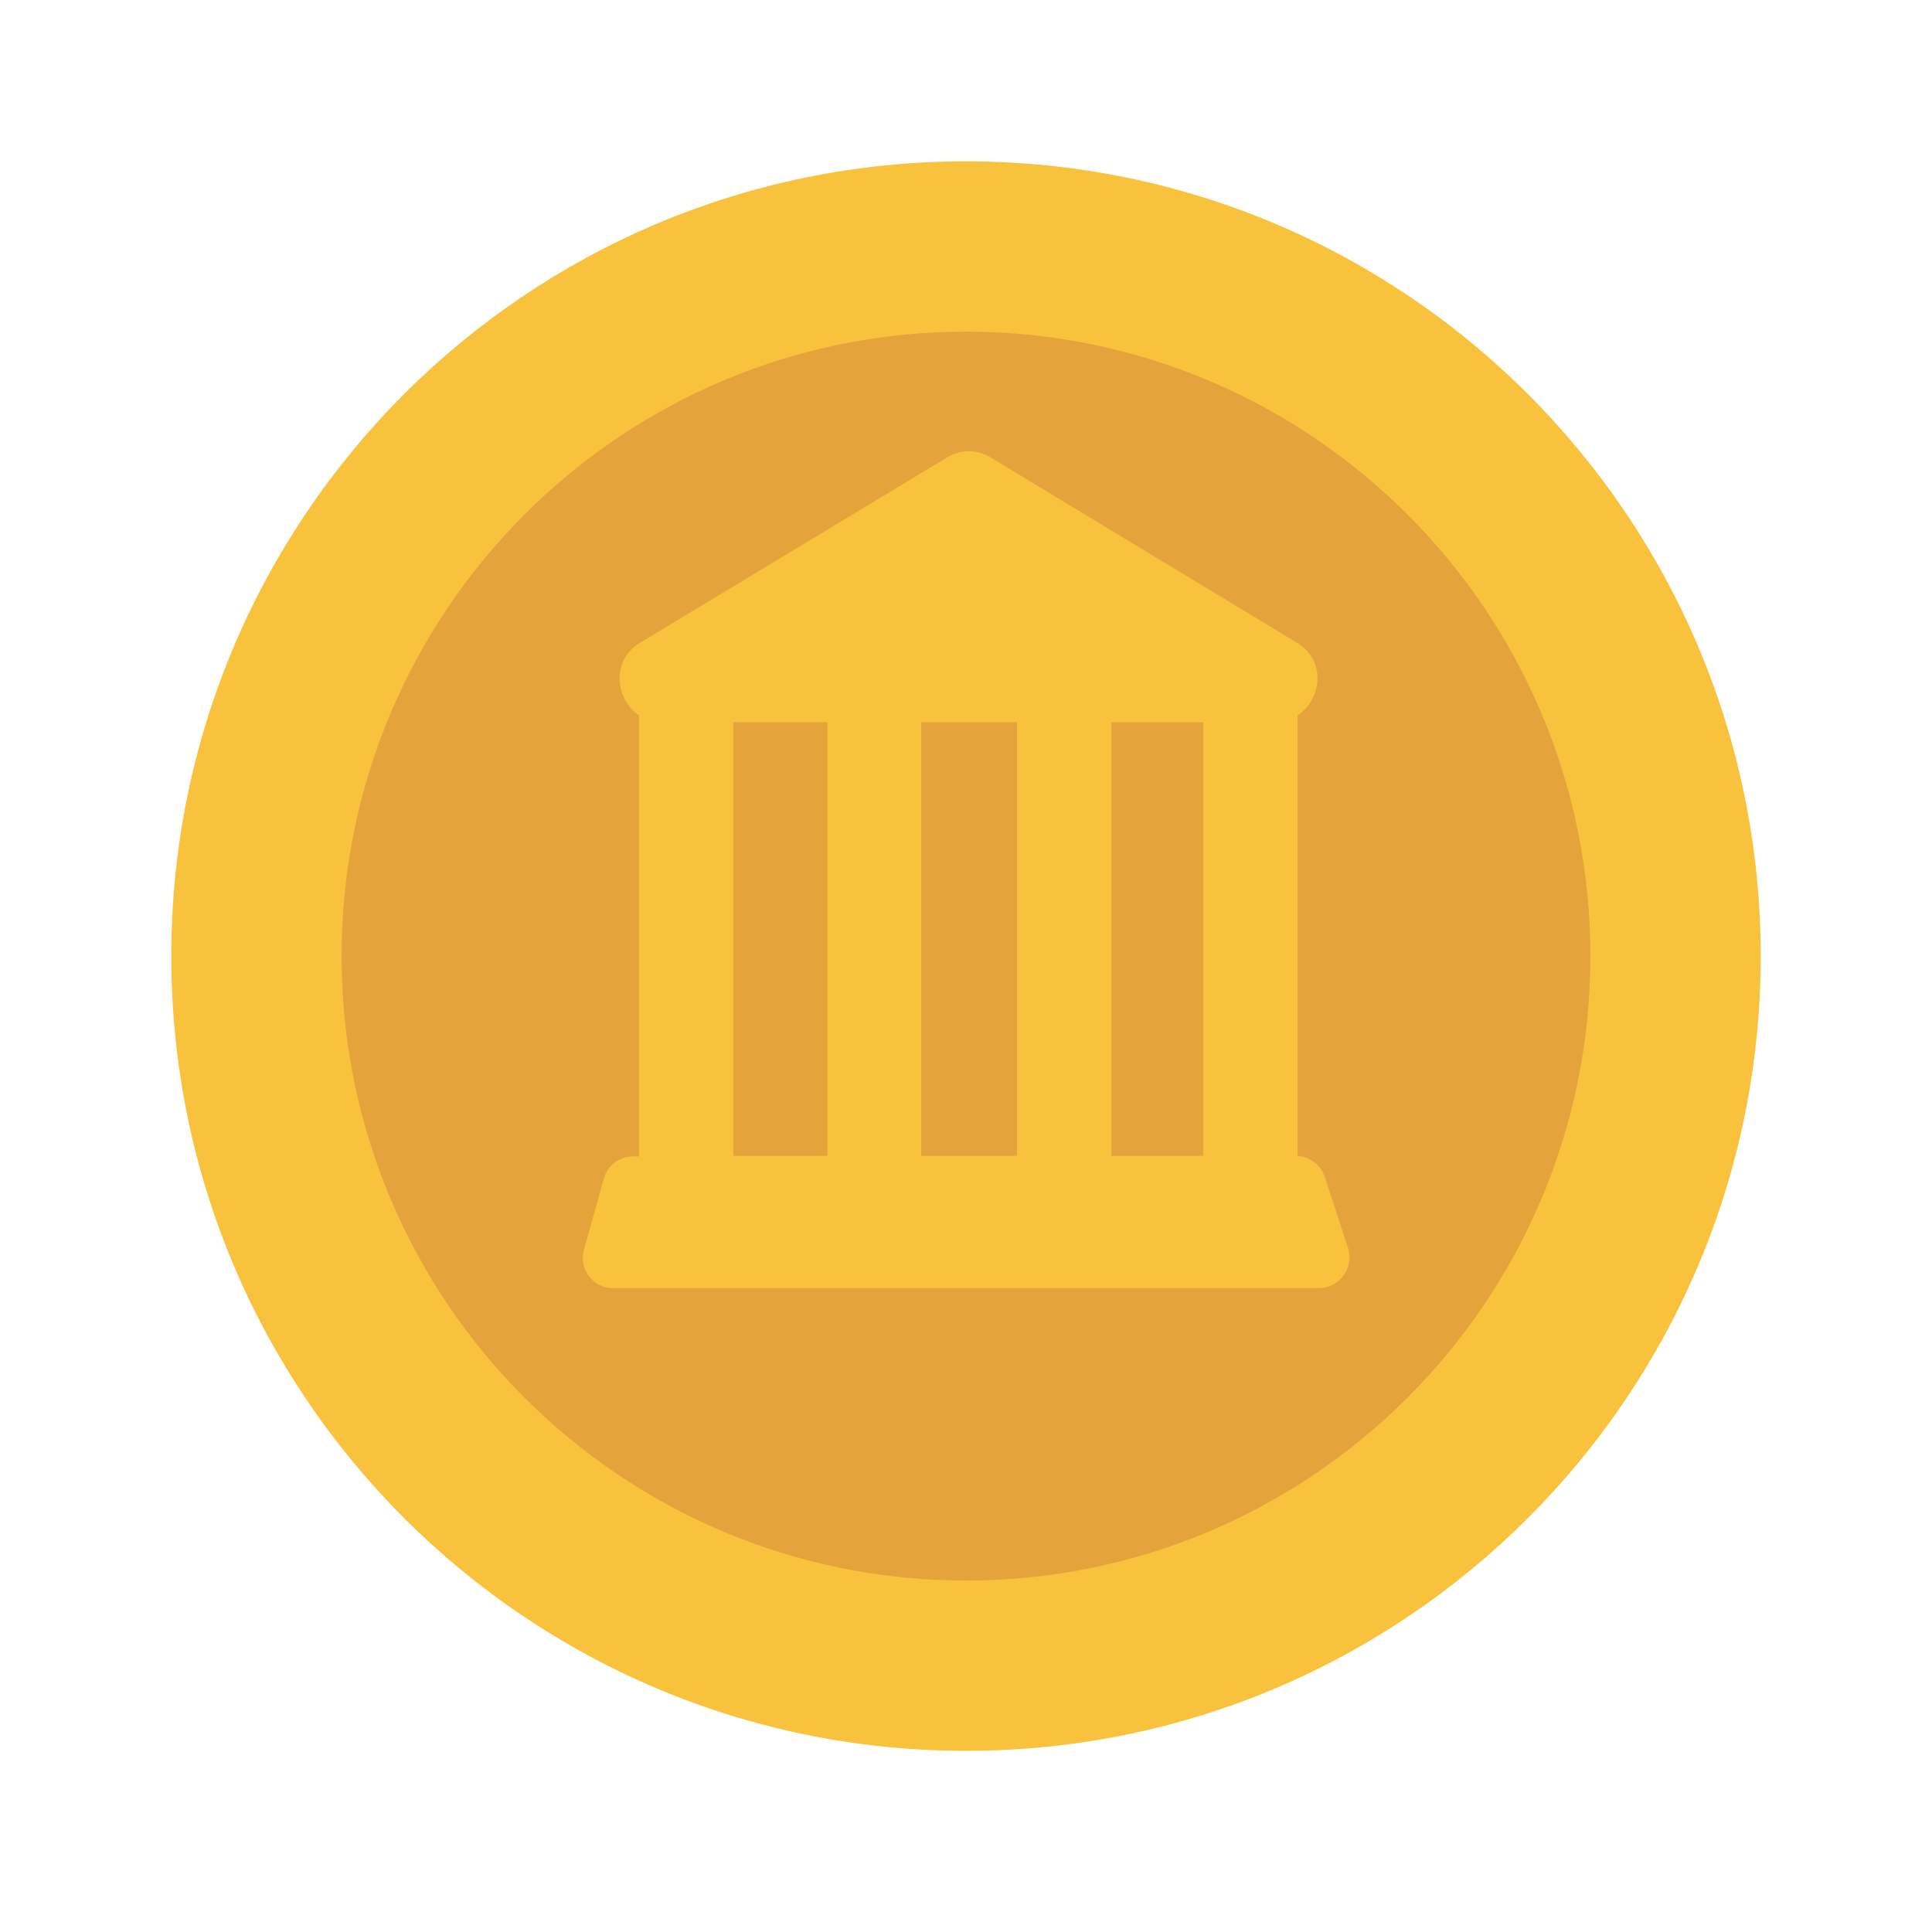 <svg width="97" height="96" viewBox="0 0 97 96" fill="none" xmlns="http://www.w3.org/2000/svg">
<g id="Coin">
<path id="Shape" d="M48.5 87.9C70.536 87.9 88.4 70.036 88.4 48C88.4 25.964 70.536 8.1 48.5 8.1C26.463 8.1 8.6 25.964 8.6 48C8.6 70.036 26.463 87.9 48.5 87.9Z" fill="#F9C23C"/>
<path id="Shape_2" opacity="0.53" d="M79.85 48C79.85 65.314 65.814 79.35 48.5 79.35C31.186 79.35 17.15 65.314 17.15 48C17.15 30.686 31.186 16.65 48.5 16.65C65.814 16.65 79.85 30.686 79.85 48ZM66.512 59.087C66.313 58.459 65.714 58.032 65.059 58.032H65.144V35.916C66.37 35.118 66.598 33.151 65.116 32.268L49.754 22.977C49.07 22.549 48.215 22.549 47.531 22.977L32.141 32.268C30.659 33.151 30.887 35.118 32.084 35.916V58.06H31.771C31.087 58.06 30.488 58.517 30.317 59.172L29.32 62.734C29.035 63.703 29.776 64.672 30.773 64.672H66.256C67.253 64.644 67.994 63.647 67.681 62.649L66.512 59.087ZM36.815 36.258V58.032H41.546V36.258H36.815ZM46.249 36.258V58.032H51.065V36.258H46.249ZM55.796 36.258V58.032H60.413V36.258H55.796Z" fill="#D3883E"/>
</g>
</svg>
